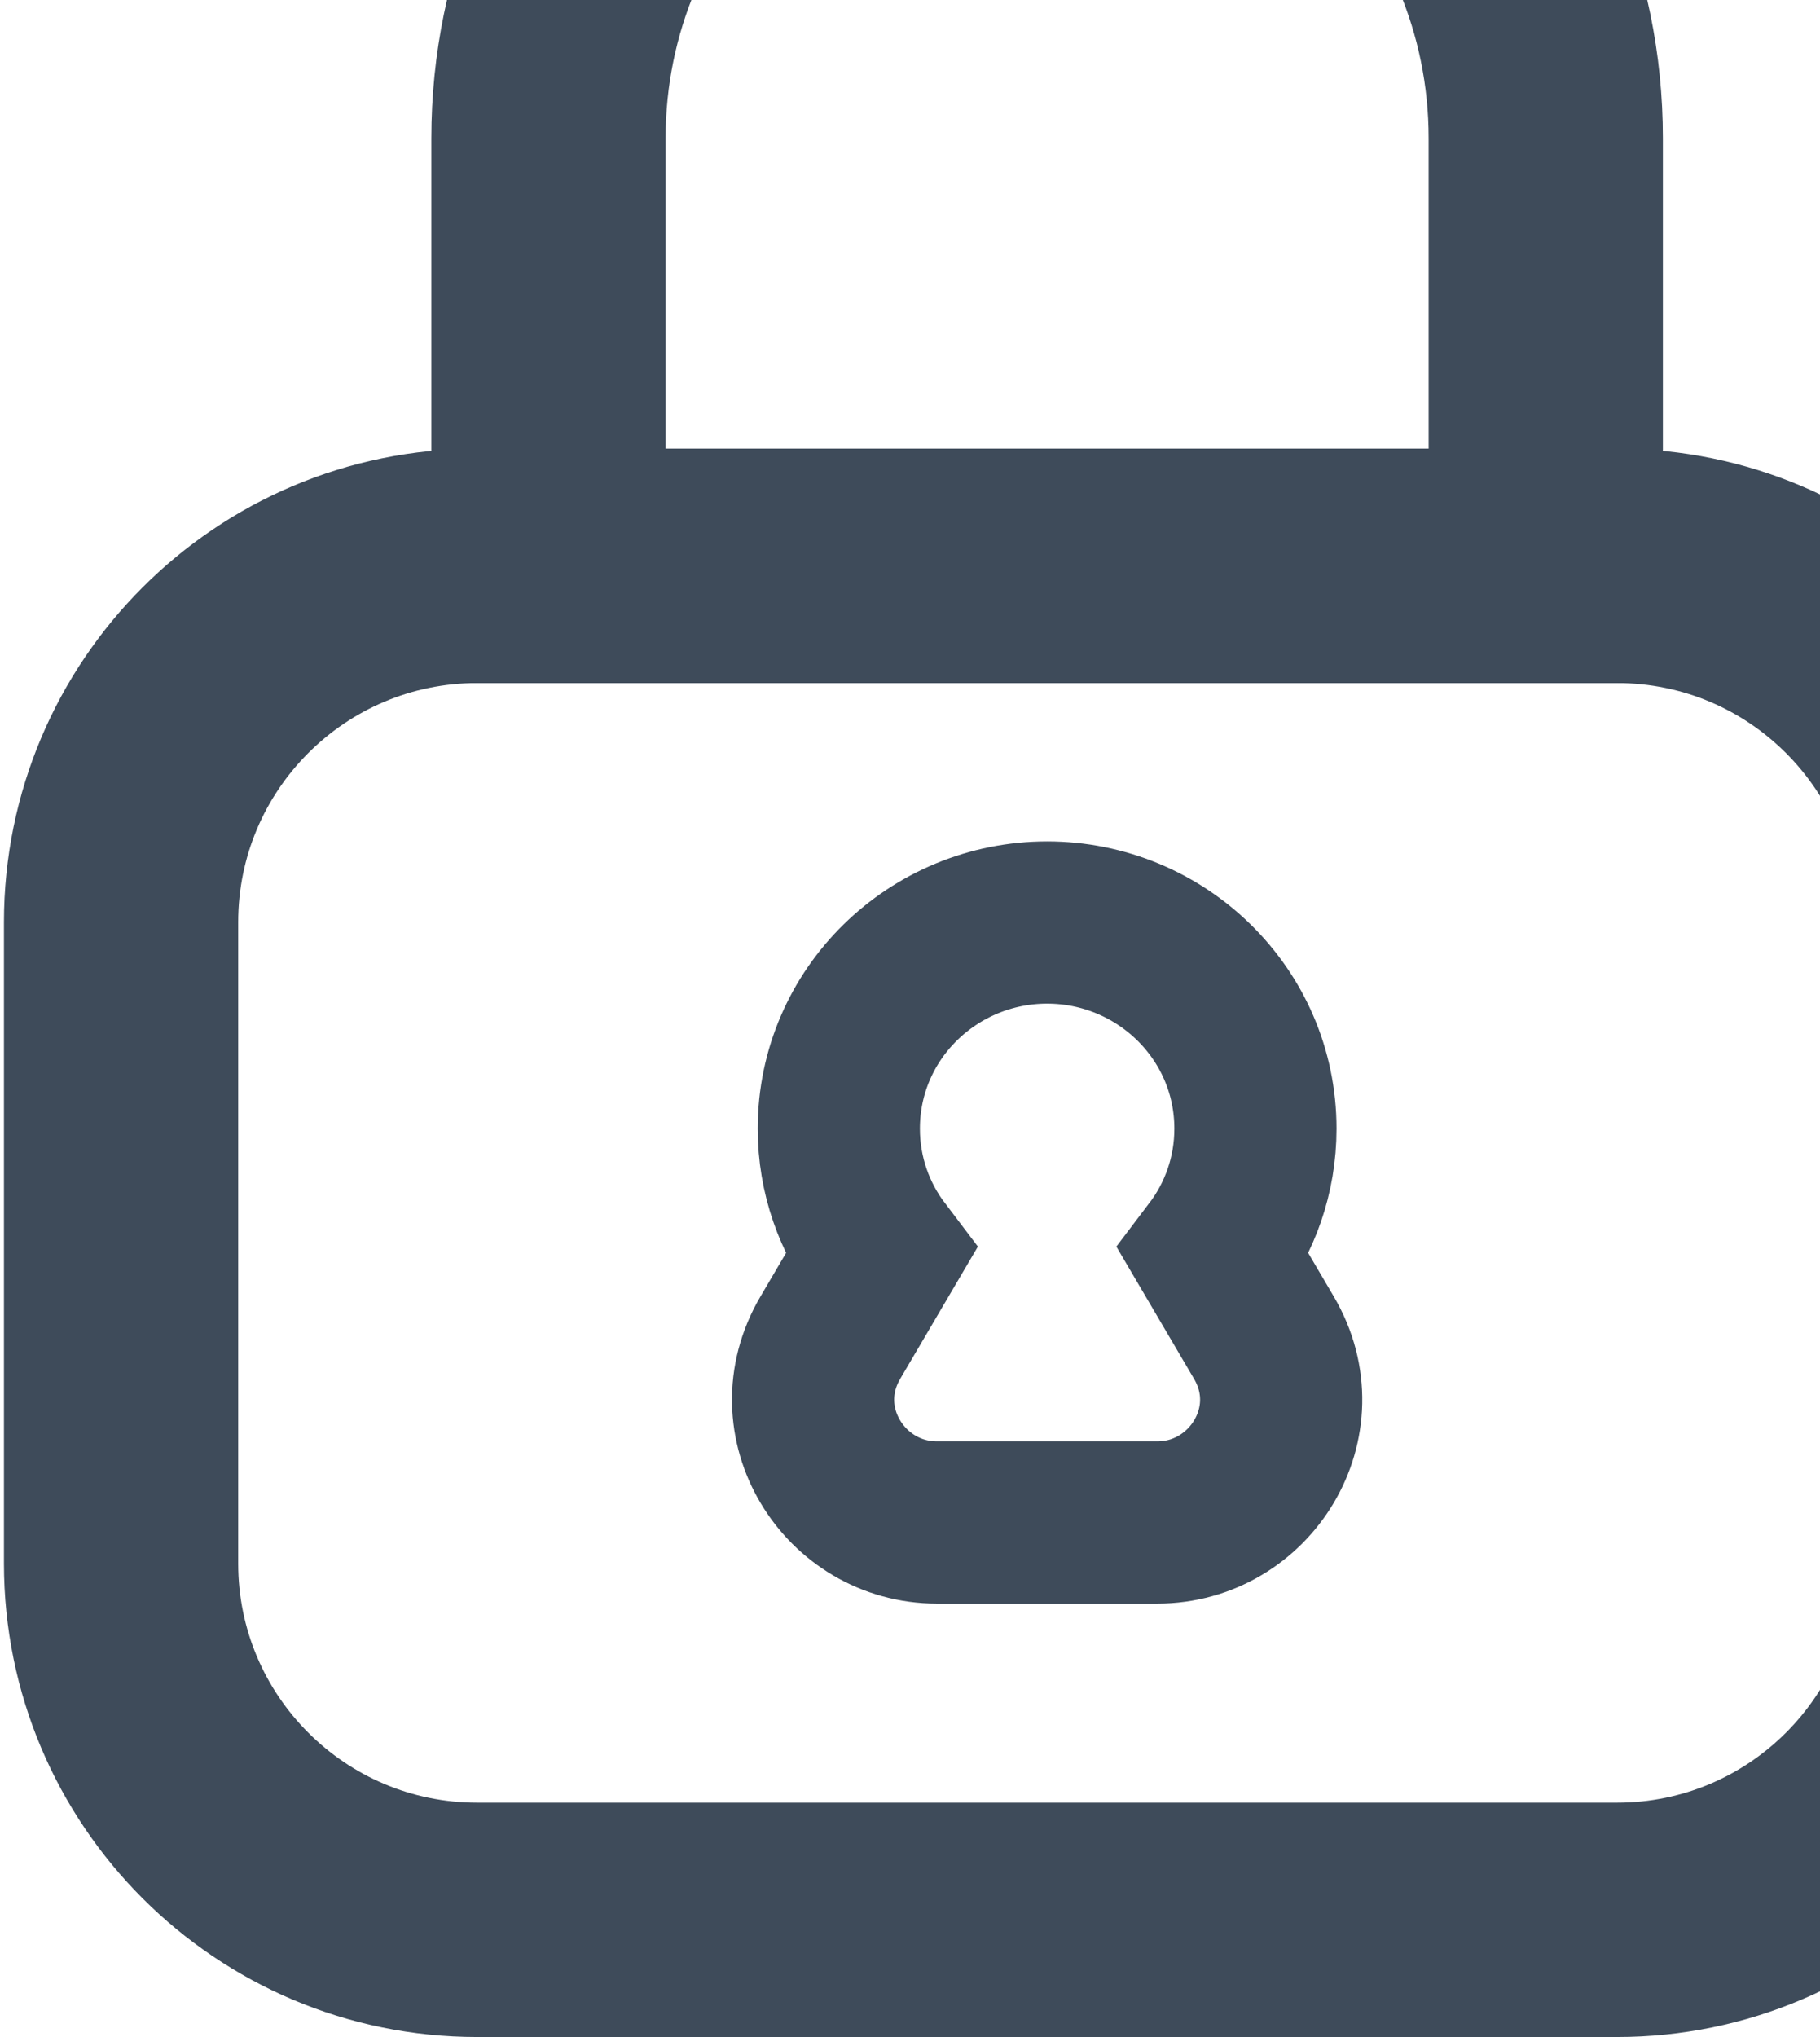 <svg xmlns="http://www.w3.org/2000/svg" width="202" height="226" fill="none" viewBox="0 0 202 226"><path stroke="#3E4B5A" stroke-width="26" d="M13.438 102.312C13.438 80.48 31.136 62.781 52.969 62.781H179.469C201.301 62.781 219 80.48 219 102.312V173.469C219 195.301 201.301 213 179.469 213H52.969C31.136 213 13.438 195.301 13.438 173.469V102.312Z"/><path stroke="#3E4B5A" stroke-width="26" d="M60.875 15.344C60.875 -15.222 85.653 -40 116.219 -40C146.784 -40 171.562 -15.222 171.562 15.344V62.781H60.875V15.344Z"/><path stroke="#3E4B5A" stroke-width="18" d="M134.718 138.945C137.606 135.14 139.339 130.397 139.339 125.224C139.339 112.443 128.839 102.348 116.219 102.348C103.598 102.348 93.099 112.443 93.099 125.224C93.099 130.397 94.831 135.14 97.72 138.945L92.154 148.418C86.68 157.737 93.684 168.915 103.991 168.915H128.447C138.754 168.915 145.758 157.737 140.283 148.418L134.718 138.945Z"/></svg>